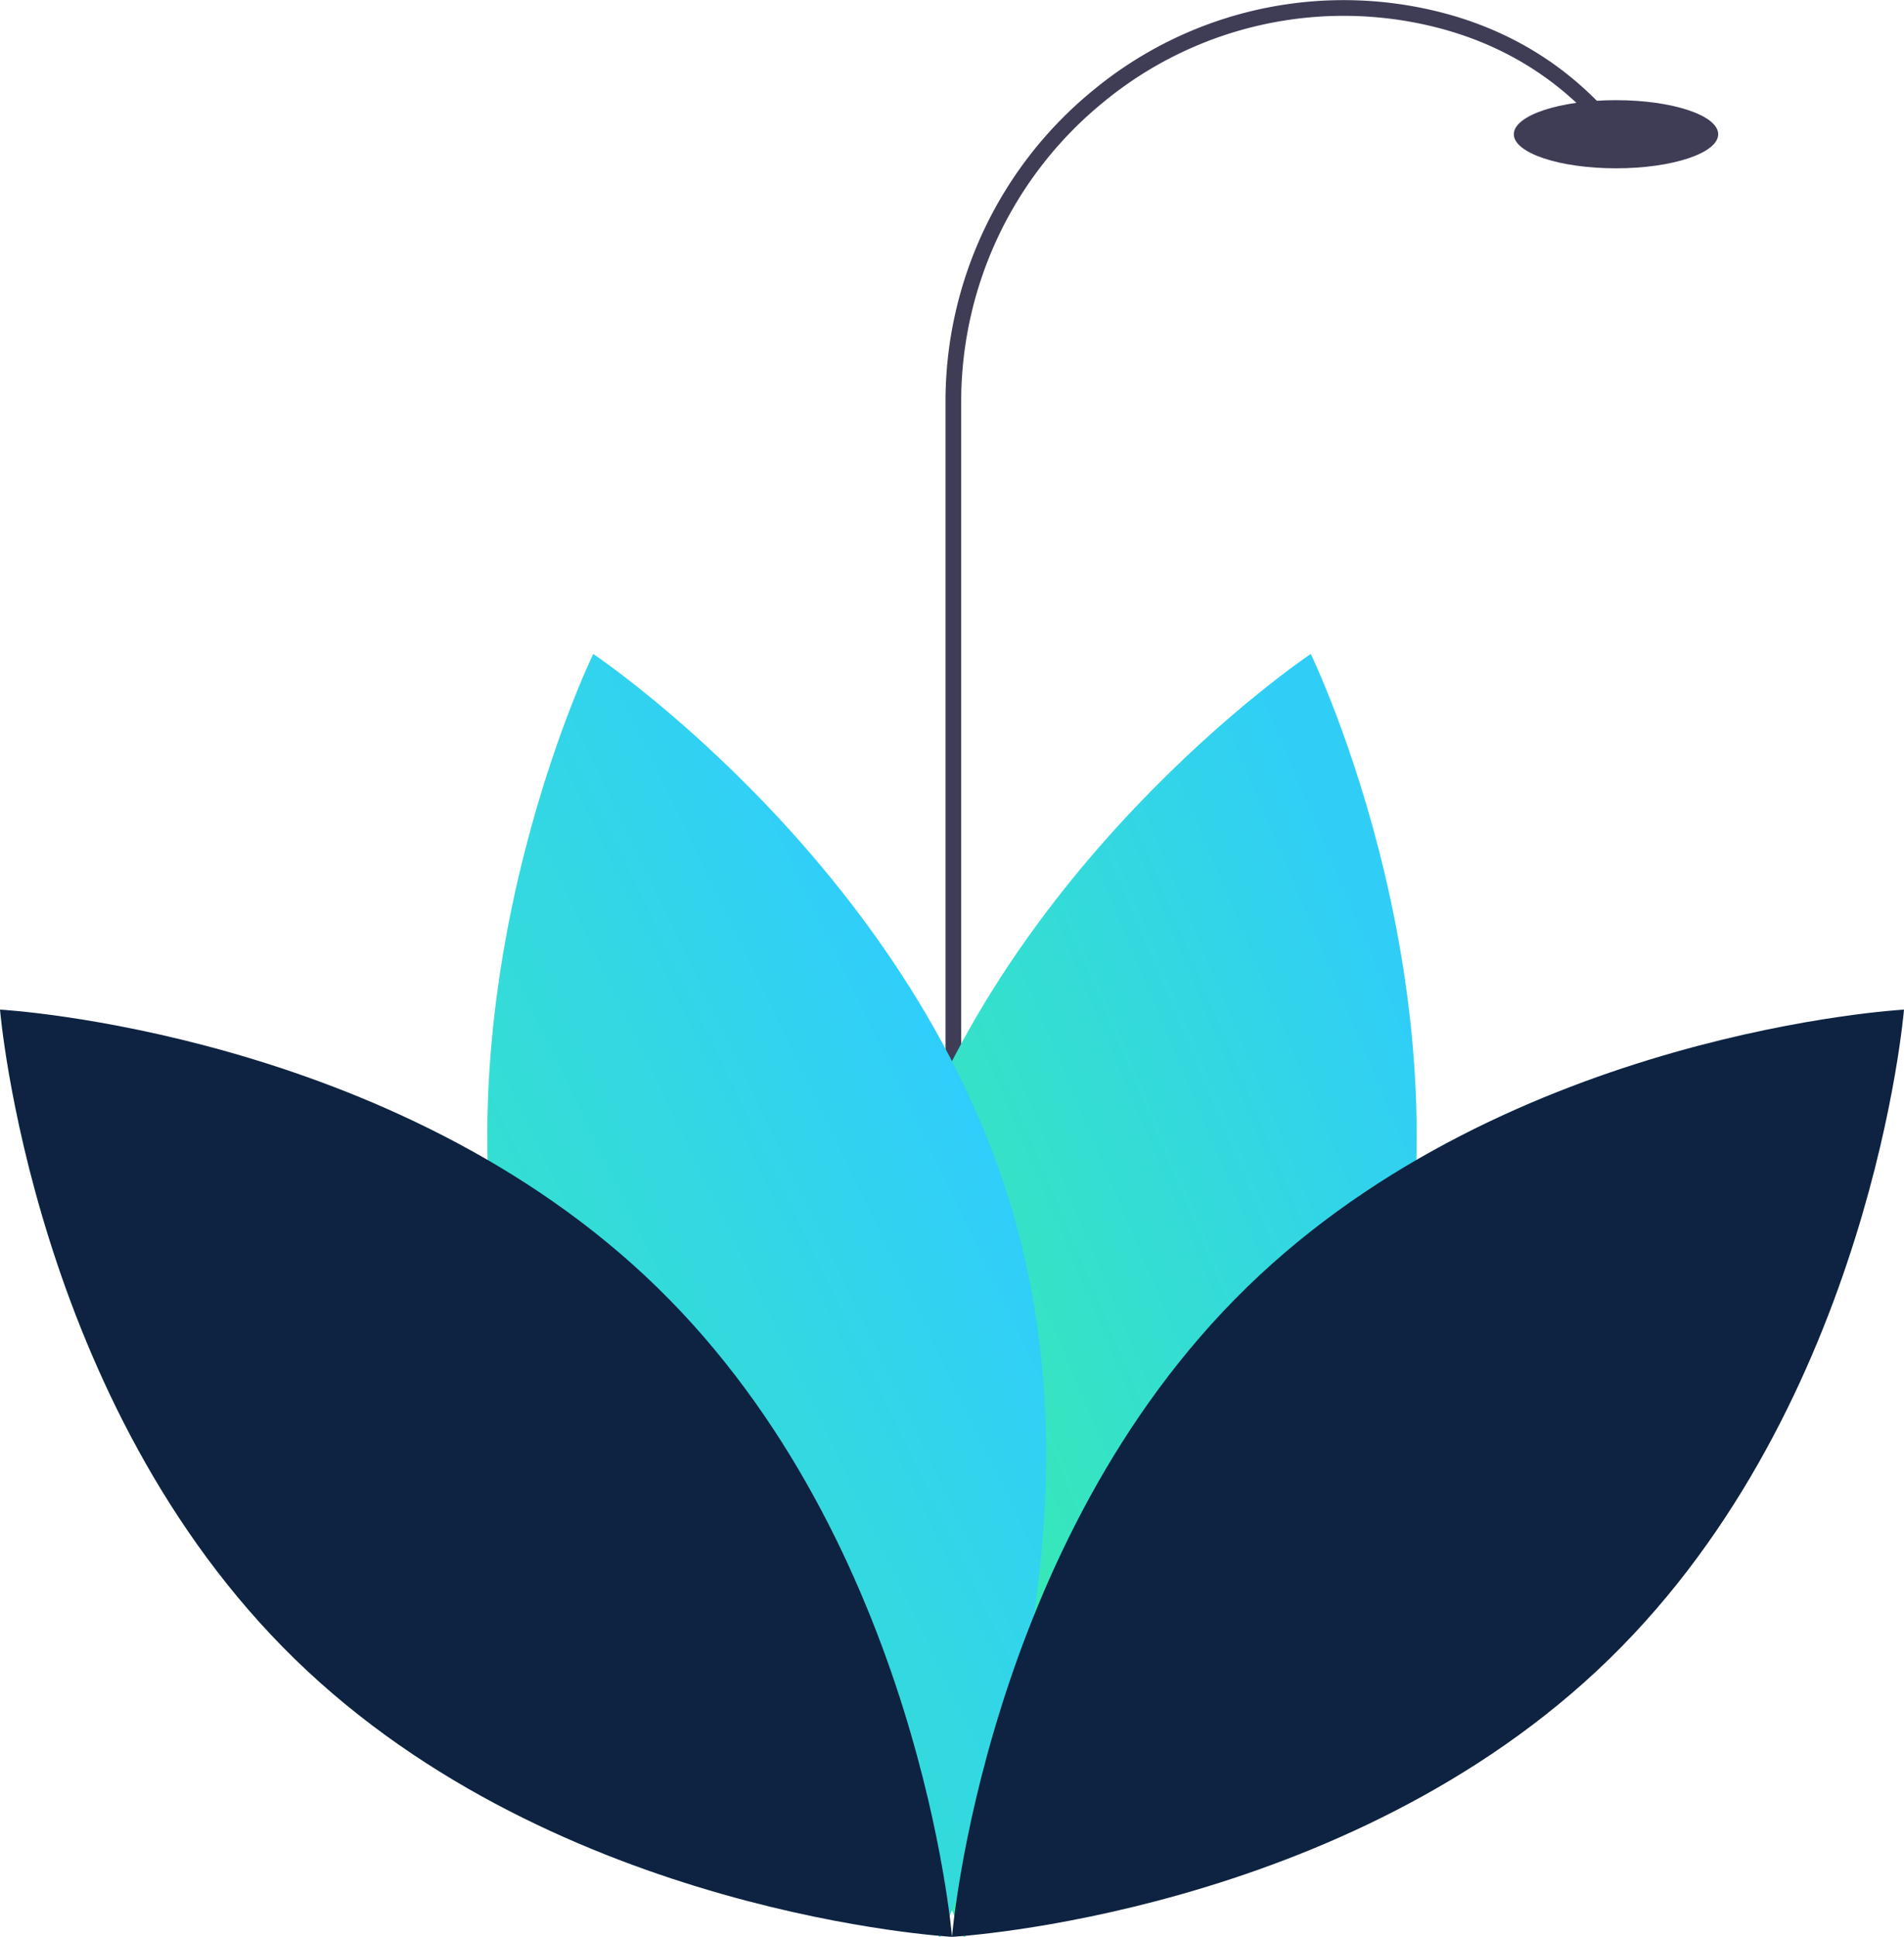 <svg xmlns="http://www.w3.org/2000/svg" xmlns:xlink="http://www.w3.org/1999/xlink" width="400.229" height="406.978" viewBox="0 0 400.229 406.978">
  <defs>
    <linearGradient id="linear-gradient" x1="0.709" y1="0.047" x2="0.069" y2="0.545" gradientUnits="objectBoundingBox">
      <stop offset="0" stop-color="#30cef7"/>
      <stop offset="1" stop-color="#38ecaf"/>
    </linearGradient>
    <linearGradient id="linear-gradient-2" x1="0.5" x2="-0.345" y2="0.753" gradientUnits="objectBoundingBox">
      <stop offset="0" stop-color="#30cdfc"/>
      <stop offset="1" stop-color="#39f0a7"/>
    </linearGradient>
  </defs>
  <g id="undraw_agree_8pb9" transform="translate(0 1.025)">
    <ellipse id="Ellipse_19" data-name="Ellipse 19" cx="21.48" cy="7.16" rx="21.48" ry="7.16" transform="translate(318.213 20.017)" fill="#3f3d56"/>
    <path id="Path_187" data-name="Path 187" d="M340.453,382.988h-1.3V206.261a83.446,83.446,0,0,1,30.825-64.894,81.691,81.691,0,0,1,68.265-16.922c16.958,3.473,30.876,11.921,41.366,25.11l-1.019.81c-10.3-12.943-23.958-21.234-40.609-24.645A80.391,80.391,0,0,0,370.8,142.375a82.148,82.148,0,0,0-30.347,63.885Z" transform="translate(-139.405 -122.782)" fill="#3f3d56" stroke="#3f3d56" stroke-width="2"/>
    <path id="Path_204" data-name="Path 204" d="M420.708,527.41c-20.138,74.444-89.117,120.549-89.117,120.549S295.263,573.366,315.4,498.922s89.117-120.549,89.117-120.549S440.846,452.966,420.708,527.41Z" transform="translate(-128.991 -242.005)" fill="url(#linear-gradient)"/>
    <path id="Path_205" data-name="Path 205" d="M195.729,527.41c20.138,74.444,89.117,120.549,89.117,120.549s36.328-74.592,16.189-149.036-89.117-120.549-89.117-120.549S175.59,452.966,195.729,527.41Z" transform="translate(-87.216 -242.005)" fill="url(#linear-gradient-2)"/>
    <path id="Path_206" data-name="Path 206" d="M170.388,551.483c55.26,53.793,62.01,136.487,62.01,136.487s-82.845-4.523-138.1-58.317-62.01-136.487-62.01-136.487S115.128,497.689,170.388,551.483Z" transform="translate(-32.283 -282.076)" fill="#0d2341"/>
    <path id="Path_207" data-name="Path 207" d="M401.727,551.483c-55.26,53.793-62.01,136.487-62.01,136.487s82.845-4.523,138.1-58.317,62.01-136.487,62.01-136.487S456.987,497.689,401.727,551.483Z" transform="translate(-139.603 -282.076)" fill="#0d2341"/>
  </g>
</svg>
